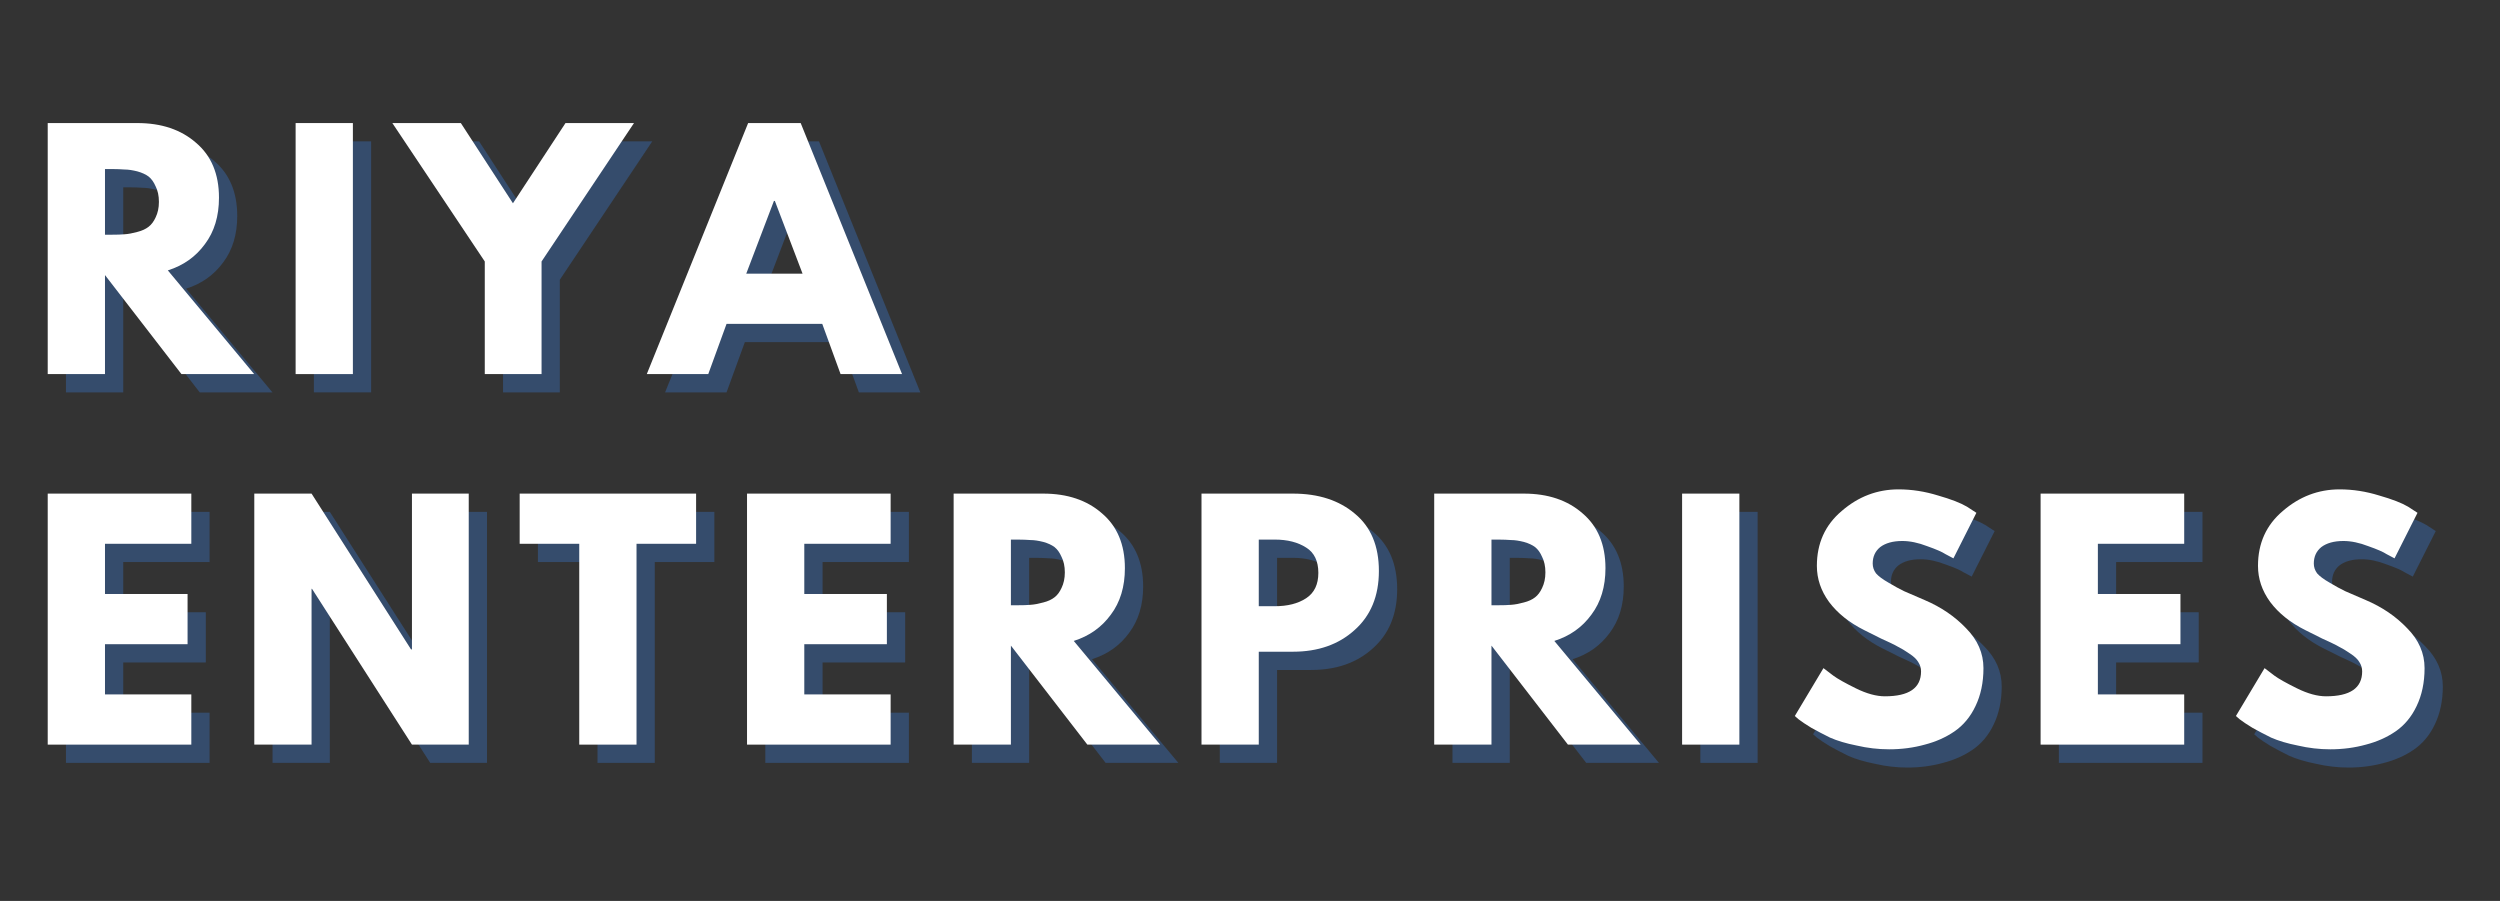 <svg xmlns="http://www.w3.org/2000/svg" xmlns:xlink="http://www.w3.org/1999/xlink" width="111" zoomAndPan="magnify" viewBox="0 0 83.25 30" height="40" preserveAspectRatio="xMidYMid meet" version="1.0"><rect x="0" y="0" width="83.25" height="30" fill="#333333" stroke="none"/><defs><g/><clipPath id="353d4cfebb"><path d="M 75 16 L 81.543 16 L 81.543 26 L 75 26 Z M 75 16 " clip-rule="nonzero"/></clipPath></defs><g fill="#3871c1" fill-opacity="0.4"><g transform="translate(1.588, 13.066)"><g><path d="M 0.609 -8.359 L 3.594 -8.359 C 4.395 -8.359 5.047 -8.141 5.547 -7.703 C 6.055 -7.273 6.312 -6.664 6.312 -5.875 C 6.312 -5.258 6.156 -4.742 5.844 -4.328 C 5.539 -3.91 5.129 -3.617 4.609 -3.453 L 7.484 0 L 5.062 0 L 2.516 -3.297 L 2.516 0 L 0.609 0 Z M 2.516 -4.641 L 2.734 -4.641 C 2.91 -4.641 3.055 -4.645 3.172 -4.656 C 3.297 -4.664 3.438 -4.691 3.594 -4.734 C 3.75 -4.773 3.875 -4.832 3.969 -4.906 C 4.062 -4.977 4.141 -5.082 4.203 -5.219 C 4.273 -5.363 4.312 -5.535 4.312 -5.734 C 4.312 -5.941 4.273 -6.113 4.203 -6.25 C 4.141 -6.395 4.062 -6.504 3.969 -6.578 C 3.875 -6.648 3.75 -6.707 3.594 -6.75 C 3.438 -6.789 3.297 -6.812 3.172 -6.812 C 3.055 -6.82 2.91 -6.828 2.734 -6.828 L 2.516 -6.828 Z M 2.516 -4.641 "/></g></g></g><g fill="#3871c1" fill-opacity="0.4"><g transform="translate(9.843, 13.066)"><g><path d="M 2.516 -8.359 L 2.516 0 L 0.609 0 L 0.609 -8.359 Z M 2.516 -8.359 "/></g></g></g><g fill="#3871c1" fill-opacity="0.4"><g transform="translate(13.97, 13.066)"><g><path d="M -0.297 -8.359 L 1.984 -8.359 L 3.719 -5.688 L 5.469 -8.359 L 7.75 -8.359 L 4.672 -3.75 L 4.672 0 L 2.781 0 L 2.781 -3.75 Z M -0.297 -8.359 "/></g></g></g><g fill="#3871c1" fill-opacity="0.4"><g transform="translate(22.428, 13.066)"><g><path d="M 4.844 -8.359 L 8.219 0 L 6.172 0 L 5.562 -1.672 L 2.375 -1.672 L 1.766 0 L -0.281 0 L 3.094 -8.359 Z M 4.906 -3.344 L 3.984 -5.766 L 3.953 -5.766 L 3.031 -3.344 Z M 4.906 -3.344 "/></g></g></g><g fill="#ffffff" fill-opacity="1"><g transform="translate(0.98, 12.457)"><g><path d="M 0.609 -8.359 L 3.594 -8.359 C 4.395 -8.359 5.047 -8.141 5.547 -7.703 C 6.055 -7.273 6.312 -6.664 6.312 -5.875 C 6.312 -5.258 6.156 -4.742 5.844 -4.328 C 5.539 -3.91 5.129 -3.617 4.609 -3.453 L 7.484 0 L 5.062 0 L 2.516 -3.297 L 2.516 0 L 0.609 0 Z M 2.516 -4.641 L 2.734 -4.641 C 2.91 -4.641 3.055 -4.645 3.172 -4.656 C 3.297 -4.664 3.438 -4.691 3.594 -4.734 C 3.75 -4.773 3.875 -4.832 3.969 -4.906 C 4.062 -4.977 4.141 -5.082 4.203 -5.219 C 4.273 -5.363 4.312 -5.535 4.312 -5.734 C 4.312 -5.941 4.273 -6.113 4.203 -6.25 C 4.141 -6.395 4.062 -6.504 3.969 -6.578 C 3.875 -6.648 3.75 -6.707 3.594 -6.75 C 3.438 -6.789 3.297 -6.812 3.172 -6.812 C 3.055 -6.82 2.91 -6.828 2.734 -6.828 L 2.516 -6.828 Z M 2.516 -4.641 "/></g></g></g><g fill="#ffffff" fill-opacity="1"><g transform="translate(9.235, 12.457)"><g><path d="M 2.516 -8.359 L 2.516 0 L 0.609 0 L 0.609 -8.359 Z M 2.516 -8.359 "/></g></g></g><g fill="#ffffff" fill-opacity="1"><g transform="translate(13.362, 12.457)"><g><path d="M -0.297 -8.359 L 1.984 -8.359 L 3.719 -5.688 L 5.469 -8.359 L 7.75 -8.359 L 4.672 -3.75 L 4.672 0 L 2.781 0 L 2.781 -3.75 Z M -0.297 -8.359 "/></g></g></g><g fill="#ffffff" fill-opacity="1"><g transform="translate(21.819, 12.457)"><g><path d="M 4.844 -8.359 L 8.219 0 L 6.172 0 L 5.562 -1.672 L 2.375 -1.672 L 1.766 0 L -0.281 0 L 3.094 -8.359 Z M 4.906 -3.344 L 3.984 -5.766 L 3.953 -5.766 L 3.031 -3.344 Z M 4.906 -3.344 "/></g></g></g><g fill="#3871c1" fill-opacity="0.4"><g transform="translate(1.588, 25.404)"><g><path d="M 5.391 -8.359 L 5.391 -6.688 L 2.516 -6.688 L 2.516 -5.016 L 5.266 -5.016 L 5.266 -3.344 L 2.516 -3.344 L 2.516 -1.672 L 5.391 -1.672 L 5.391 0 L 0.609 0 L 0.609 -8.359 Z M 5.391 -8.359 "/></g></g></g><g fill="#3871c1" fill-opacity="0.4"><g transform="translate(8.467, 25.404)"><g><path d="M 2.516 -5.188 L 2.516 0 L 0.609 0 L 0.609 -8.359 L 2.516 -8.359 L 5.828 -3.172 L 5.859 -3.172 L 5.859 -8.359 L 7.75 -8.359 L 7.75 0 L 5.859 0 L 2.531 -5.188 Z M 2.516 -5.188 "/></g></g></g><g fill="#3871c1" fill-opacity="0.4"><g transform="translate(17.835, 25.404)"><g><path d="M 0.078 -6.688 L 0.078 -8.359 L 5.953 -8.359 L 5.953 -6.688 L 3.969 -6.688 L 3.969 0 L 2.062 0 L 2.062 -6.688 Z M 0.078 -6.688 "/></g></g></g><g fill="#3871c1" fill-opacity="0.4"><g transform="translate(24.876, 25.404)"><g><path d="M 5.391 -8.359 L 5.391 -6.688 L 2.516 -6.688 L 2.516 -5.016 L 5.266 -5.016 L 5.266 -3.344 L 2.516 -3.344 L 2.516 -1.672 L 5.391 -1.672 L 5.391 0 L 0.609 0 L 0.609 -8.359 Z M 5.391 -8.359 "/></g></g></g><g fill="#3871c1" fill-opacity="0.4"><g transform="translate(31.755, 25.404)"><g><path d="M 0.609 -8.359 L 3.594 -8.359 C 4.395 -8.359 5.047 -8.141 5.547 -7.703 C 6.055 -7.273 6.312 -6.664 6.312 -5.875 C 6.312 -5.258 6.156 -4.742 5.844 -4.328 C 5.539 -3.91 5.129 -3.617 4.609 -3.453 L 7.484 0 L 5.062 0 L 2.516 -3.297 L 2.516 0 L 0.609 0 Z M 2.516 -4.641 L 2.734 -4.641 C 2.91 -4.641 3.055 -4.645 3.172 -4.656 C 3.297 -4.664 3.438 -4.691 3.594 -4.734 C 3.75 -4.773 3.875 -4.832 3.969 -4.906 C 4.062 -4.977 4.141 -5.082 4.203 -5.219 C 4.273 -5.363 4.312 -5.535 4.312 -5.734 C 4.312 -5.941 4.273 -6.113 4.203 -6.25 C 4.141 -6.395 4.062 -6.504 3.969 -6.578 C 3.875 -6.648 3.75 -6.707 3.594 -6.75 C 3.438 -6.789 3.297 -6.812 3.172 -6.812 C 3.055 -6.82 2.91 -6.828 2.734 -6.828 L 2.516 -6.828 Z M 2.516 -4.641 "/></g></g></g><g fill="#3871c1" fill-opacity="0.4"><g transform="translate(40.01, 25.404)"><g><path d="M 0.609 -8.359 L 3.656 -8.359 C 4.508 -8.359 5.195 -8.133 5.719 -7.688 C 6.25 -7.25 6.516 -6.613 6.516 -5.781 C 6.516 -4.945 6.242 -4.289 5.703 -3.812 C 5.172 -3.332 4.488 -3.094 3.656 -3.094 L 2.516 -3.094 L 2.516 0 L 0.609 0 Z M 2.516 -4.609 L 3.047 -4.609 C 3.473 -4.609 3.82 -4.695 4.094 -4.875 C 4.363 -5.051 4.5 -5.332 4.5 -5.719 C 4.5 -6.113 4.363 -6.395 4.094 -6.562 C 3.82 -6.738 3.473 -6.828 3.047 -6.828 L 2.516 -6.828 Z M 2.516 -4.609 "/></g></g></g><g fill="#3871c1" fill-opacity="0.4"><g transform="translate(47.759, 25.404)"><g><path d="M 0.609 -8.359 L 3.594 -8.359 C 4.395 -8.359 5.047 -8.141 5.547 -7.703 C 6.055 -7.273 6.312 -6.664 6.312 -5.875 C 6.312 -5.258 6.156 -4.742 5.844 -4.328 C 5.539 -3.91 5.129 -3.617 4.609 -3.453 L 7.484 0 L 5.062 0 L 2.516 -3.297 L 2.516 0 L 0.609 0 Z M 2.516 -4.641 L 2.734 -4.641 C 2.91 -4.641 3.055 -4.645 3.172 -4.656 C 3.297 -4.664 3.438 -4.691 3.594 -4.734 C 3.75 -4.773 3.875 -4.832 3.969 -4.906 C 4.062 -4.977 4.141 -5.082 4.203 -5.219 C 4.273 -5.363 4.312 -5.535 4.312 -5.734 C 4.312 -5.941 4.273 -6.113 4.203 -6.25 C 4.141 -6.395 4.062 -6.504 3.969 -6.578 C 3.875 -6.648 3.75 -6.707 3.594 -6.75 C 3.438 -6.789 3.297 -6.812 3.172 -6.812 C 3.055 -6.82 2.91 -6.828 2.734 -6.828 L 2.516 -6.828 Z M 2.516 -4.641 "/></g></g></g><g fill="#3871c1" fill-opacity="0.4"><g transform="translate(56.013, 25.404)"><g><path d="M 2.516 -8.359 L 2.516 0 L 0.609 0 L 0.609 -8.359 Z M 2.516 -8.359 "/></g></g></g><g fill="#3871c1" fill-opacity="0.4"><g transform="translate(60.141, 25.404)"><g><path d="M 3.688 -8.5 C 4.133 -8.5 4.57 -8.43 5 -8.297 C 5.438 -8.172 5.758 -8.047 5.969 -7.922 L 6.281 -7.719 L 5.516 -6.203 C 5.453 -6.234 5.363 -6.281 5.25 -6.344 C 5.145 -6.414 4.941 -6.504 4.641 -6.609 C 4.348 -6.723 4.07 -6.781 3.812 -6.781 C 3.5 -6.781 3.254 -6.711 3.078 -6.578 C 2.91 -6.441 2.828 -6.258 2.828 -6.031 C 2.828 -5.914 2.863 -5.805 2.938 -5.703 C 3.02 -5.609 3.16 -5.504 3.359 -5.391 C 3.555 -5.273 3.727 -5.18 3.875 -5.109 C 4.02 -5.047 4.25 -4.945 4.562 -4.812 C 5.102 -4.582 5.562 -4.27 5.938 -3.875 C 6.32 -3.488 6.516 -3.047 6.516 -2.547 C 6.516 -2.066 6.426 -1.645 6.25 -1.281 C 6.082 -0.926 5.848 -0.645 5.547 -0.438 C 5.254 -0.238 4.926 -0.094 4.562 0 C 4.195 0.102 3.801 0.156 3.375 0.156 C 3.008 0.156 2.648 0.113 2.297 0.031 C 1.941 -0.039 1.645 -0.129 1.406 -0.234 C 1.176 -0.348 0.969 -0.457 0.781 -0.562 C 0.594 -0.676 0.453 -0.77 0.359 -0.844 L 0.234 -0.953 L 1.188 -2.547 C 1.27 -2.484 1.379 -2.398 1.516 -2.297 C 1.66 -2.191 1.91 -2.051 2.266 -1.875 C 2.629 -1.695 2.953 -1.609 3.234 -1.609 C 4.035 -1.609 4.438 -1.883 4.438 -2.438 C 4.438 -2.551 4.406 -2.656 4.344 -2.75 C 4.289 -2.844 4.191 -2.938 4.047 -3.031 C 3.898 -3.133 3.77 -3.211 3.656 -3.266 C 3.551 -3.328 3.367 -3.414 3.109 -3.531 C 2.859 -3.656 2.672 -3.75 2.547 -3.812 C 2.047 -4.062 1.656 -4.375 1.375 -4.75 C 1.102 -5.125 0.969 -5.523 0.969 -5.953 C 0.969 -6.703 1.242 -7.312 1.797 -7.781 C 2.348 -8.258 2.977 -8.5 3.688 -8.5 Z M 3.688 -8.5 "/></g></g></g><g fill="#3871c1" fill-opacity="0.4"><g transform="translate(67.951, 25.404)"><g><path d="M 5.391 -8.359 L 5.391 -6.688 L 2.516 -6.688 L 2.516 -5.016 L 5.266 -5.016 L 5.266 -3.344 L 2.516 -3.344 L 2.516 -1.672 L 5.391 -1.672 L 5.391 0 L 0.609 0 L 0.609 -8.359 Z M 5.391 -8.359 "/></g></g></g><g clip-path="url(#353d4cfebb)"><g fill="#3871c1" fill-opacity="0.4"><g transform="translate(74.83, 25.404)"><g><path d="M 3.688 -8.5 C 4.133 -8.5 4.57 -8.43 5 -8.297 C 5.438 -8.172 5.758 -8.047 5.969 -7.922 L 6.281 -7.719 L 5.516 -6.203 C 5.453 -6.234 5.363 -6.281 5.25 -6.344 C 5.145 -6.414 4.941 -6.504 4.641 -6.609 C 4.348 -6.723 4.07 -6.781 3.812 -6.781 C 3.5 -6.781 3.254 -6.711 3.078 -6.578 C 2.91 -6.441 2.828 -6.258 2.828 -6.031 C 2.828 -5.914 2.863 -5.805 2.938 -5.703 C 3.02 -5.609 3.16 -5.504 3.359 -5.391 C 3.555 -5.273 3.727 -5.18 3.875 -5.109 C 4.02 -5.047 4.25 -4.945 4.562 -4.812 C 5.102 -4.582 5.562 -4.27 5.938 -3.875 C 6.32 -3.488 6.516 -3.047 6.516 -2.547 C 6.516 -2.066 6.426 -1.645 6.25 -1.281 C 6.082 -0.926 5.848 -0.645 5.547 -0.438 C 5.254 -0.238 4.926 -0.094 4.562 0 C 4.195 0.102 3.801 0.156 3.375 0.156 C 3.008 0.156 2.648 0.113 2.297 0.031 C 1.941 -0.039 1.645 -0.129 1.406 -0.234 C 1.176 -0.348 0.969 -0.457 0.781 -0.562 C 0.594 -0.676 0.453 -0.77 0.359 -0.844 L 0.234 -0.953 L 1.188 -2.547 C 1.27 -2.484 1.379 -2.398 1.516 -2.297 C 1.66 -2.191 1.91 -2.051 2.266 -1.875 C 2.629 -1.695 2.953 -1.609 3.234 -1.609 C 4.035 -1.609 4.438 -1.883 4.438 -2.438 C 4.438 -2.551 4.406 -2.656 4.344 -2.75 C 4.289 -2.844 4.191 -2.938 4.047 -3.031 C 3.898 -3.133 3.77 -3.211 3.656 -3.266 C 3.551 -3.328 3.367 -3.414 3.109 -3.531 C 2.859 -3.656 2.672 -3.75 2.547 -3.812 C 2.047 -4.062 1.656 -4.375 1.375 -4.75 C 1.102 -5.125 0.969 -5.523 0.969 -5.953 C 0.969 -6.703 1.242 -7.312 1.797 -7.781 C 2.348 -8.258 2.977 -8.5 3.688 -8.5 Z M 3.688 -8.5 "/></g></g></g></g><g fill="#ffffff" fill-opacity="1"><g transform="translate(0.98, 24.796)"><g><path d="M 5.391 -8.359 L 5.391 -6.688 L 2.516 -6.688 L 2.516 -5.016 L 5.266 -5.016 L 5.266 -3.344 L 2.516 -3.344 L 2.516 -1.672 L 5.391 -1.672 L 5.391 0 L 0.609 0 L 0.609 -8.359 Z M 5.391 -8.359 "/></g></g></g><g fill="#ffffff" fill-opacity="1"><g transform="translate(7.859, 24.796)"><g><path d="M 2.516 -5.188 L 2.516 0 L 0.609 0 L 0.609 -8.359 L 2.516 -8.359 L 5.828 -3.172 L 5.859 -3.172 L 5.859 -8.359 L 7.75 -8.359 L 7.75 0 L 5.859 0 L 2.531 -5.188 Z M 2.516 -5.188 "/></g></g></g><g fill="#ffffff" fill-opacity="1"><g transform="translate(17.227, 24.796)"><g><path d="M 0.078 -6.688 L 0.078 -8.359 L 5.953 -8.359 L 5.953 -6.688 L 3.969 -6.688 L 3.969 0 L 2.062 0 L 2.062 -6.688 Z M 0.078 -6.688 "/></g></g></g><g fill="#ffffff" fill-opacity="1"><g transform="translate(24.267, 24.796)"><g><path d="M 5.391 -8.359 L 5.391 -6.688 L 2.516 -6.688 L 2.516 -5.016 L 5.266 -5.016 L 5.266 -3.344 L 2.516 -3.344 L 2.516 -1.672 L 5.391 -1.672 L 5.391 0 L 0.609 0 L 0.609 -8.359 Z M 5.391 -8.359 "/></g></g></g><g fill="#ffffff" fill-opacity="1"><g transform="translate(31.147, 24.796)"><g><path d="M 0.609 -8.359 L 3.594 -8.359 C 4.395 -8.359 5.047 -8.141 5.547 -7.703 C 6.055 -7.273 6.312 -6.664 6.312 -5.875 C 6.312 -5.258 6.156 -4.742 5.844 -4.328 C 5.539 -3.91 5.129 -3.617 4.609 -3.453 L 7.484 0 L 5.062 0 L 2.516 -3.297 L 2.516 0 L 0.609 0 Z M 2.516 -4.641 L 2.734 -4.641 C 2.91 -4.641 3.055 -4.645 3.172 -4.656 C 3.297 -4.664 3.438 -4.691 3.594 -4.734 C 3.75 -4.773 3.875 -4.832 3.969 -4.906 C 4.062 -4.977 4.141 -5.082 4.203 -5.219 C 4.273 -5.363 4.312 -5.535 4.312 -5.734 C 4.312 -5.941 4.273 -6.113 4.203 -6.25 C 4.141 -6.395 4.062 -6.504 3.969 -6.578 C 3.875 -6.648 3.75 -6.707 3.594 -6.75 C 3.438 -6.789 3.297 -6.812 3.172 -6.812 C 3.055 -6.82 2.91 -6.828 2.734 -6.828 L 2.516 -6.828 Z M 2.516 -4.641 "/></g></g></g><g fill="#ffffff" fill-opacity="1"><g transform="translate(39.401, 24.796)"><g><path d="M 0.609 -8.359 L 3.656 -8.359 C 4.508 -8.359 5.195 -8.133 5.719 -7.688 C 6.25 -7.25 6.516 -6.613 6.516 -5.781 C 6.516 -4.945 6.242 -4.289 5.703 -3.812 C 5.172 -3.332 4.488 -3.094 3.656 -3.094 L 2.516 -3.094 L 2.516 0 L 0.609 0 Z M 2.516 -4.609 L 3.047 -4.609 C 3.473 -4.609 3.82 -4.695 4.094 -4.875 C 4.363 -5.051 4.5 -5.332 4.5 -5.719 C 4.5 -6.113 4.363 -6.395 4.094 -6.562 C 3.82 -6.738 3.473 -6.828 3.047 -6.828 L 2.516 -6.828 Z M 2.516 -4.609 "/></g></g></g><g fill="#ffffff" fill-opacity="1"><g transform="translate(47.15, 24.796)"><g><path d="M 0.609 -8.359 L 3.594 -8.359 C 4.395 -8.359 5.047 -8.141 5.547 -7.703 C 6.055 -7.273 6.312 -6.664 6.312 -5.875 C 6.312 -5.258 6.156 -4.742 5.844 -4.328 C 5.539 -3.91 5.129 -3.617 4.609 -3.453 L 7.484 0 L 5.062 0 L 2.516 -3.297 L 2.516 0 L 0.609 0 Z M 2.516 -4.641 L 2.734 -4.641 C 2.91 -4.641 3.055 -4.645 3.172 -4.656 C 3.297 -4.664 3.438 -4.691 3.594 -4.734 C 3.75 -4.773 3.875 -4.832 3.969 -4.906 C 4.062 -4.977 4.141 -5.082 4.203 -5.219 C 4.273 -5.363 4.312 -5.535 4.312 -5.734 C 4.312 -5.941 4.273 -6.113 4.203 -6.25 C 4.141 -6.395 4.062 -6.504 3.969 -6.578 C 3.875 -6.648 3.75 -6.707 3.594 -6.75 C 3.438 -6.789 3.297 -6.812 3.172 -6.812 C 3.055 -6.82 2.91 -6.828 2.734 -6.828 L 2.516 -6.828 Z M 2.516 -4.641 "/></g></g></g><g fill="#ffffff" fill-opacity="1"><g transform="translate(55.405, 24.796)"><g><path d="M 2.516 -8.359 L 2.516 0 L 0.609 0 L 0.609 -8.359 Z M 2.516 -8.359 "/></g></g></g><g fill="#ffffff" fill-opacity="1"><g transform="translate(59.533, 24.796)"><g><path d="M 3.688 -8.5 C 4.133 -8.5 4.57 -8.43 5 -8.297 C 5.438 -8.172 5.758 -8.047 5.969 -7.922 L 6.281 -7.719 L 5.516 -6.203 C 5.453 -6.234 5.363 -6.281 5.25 -6.344 C 5.145 -6.414 4.941 -6.504 4.641 -6.609 C 4.348 -6.723 4.07 -6.781 3.812 -6.781 C 3.5 -6.781 3.254 -6.711 3.078 -6.578 C 2.91 -6.441 2.828 -6.258 2.828 -6.031 C 2.828 -5.914 2.863 -5.805 2.938 -5.703 C 3.02 -5.609 3.16 -5.504 3.359 -5.391 C 3.555 -5.273 3.727 -5.18 3.875 -5.109 C 4.02 -5.047 4.25 -4.945 4.562 -4.812 C 5.102 -4.582 5.562 -4.27 5.938 -3.875 C 6.32 -3.488 6.516 -3.047 6.516 -2.547 C 6.516 -2.066 6.426 -1.645 6.25 -1.281 C 6.082 -0.926 5.848 -0.645 5.547 -0.438 C 5.254 -0.238 4.926 -0.094 4.562 0 C 4.195 0.102 3.801 0.156 3.375 0.156 C 3.008 0.156 2.648 0.113 2.297 0.031 C 1.941 -0.039 1.645 -0.129 1.406 -0.234 C 1.176 -0.348 0.969 -0.457 0.781 -0.562 C 0.594 -0.676 0.453 -0.77 0.359 -0.844 L 0.234 -0.953 L 1.188 -2.547 C 1.27 -2.484 1.379 -2.398 1.516 -2.297 C 1.66 -2.191 1.91 -2.051 2.266 -1.875 C 2.629 -1.695 2.953 -1.609 3.234 -1.609 C 4.035 -1.609 4.438 -1.883 4.438 -2.438 C 4.438 -2.551 4.406 -2.656 4.344 -2.75 C 4.289 -2.844 4.191 -2.938 4.047 -3.031 C 3.898 -3.133 3.77 -3.211 3.656 -3.266 C 3.551 -3.328 3.367 -3.414 3.109 -3.531 C 2.859 -3.656 2.672 -3.75 2.547 -3.812 C 2.047 -4.062 1.656 -4.375 1.375 -4.75 C 1.102 -5.125 0.969 -5.523 0.969 -5.953 C 0.969 -6.703 1.242 -7.312 1.797 -7.781 C 2.348 -8.258 2.977 -8.5 3.688 -8.5 Z M 3.688 -8.5 "/></g></g></g><g fill="#ffffff" fill-opacity="1"><g transform="translate(67.343, 24.796)"><g><path d="M 5.391 -8.359 L 5.391 -6.688 L 2.516 -6.688 L 2.516 -5.016 L 5.266 -5.016 L 5.266 -3.344 L 2.516 -3.344 L 2.516 -1.672 L 5.391 -1.672 L 5.391 0 L 0.609 0 L 0.609 -8.359 Z M 5.391 -8.359 "/></g></g></g><g fill="#ffffff" fill-opacity="1"><g transform="translate(74.222, 24.796)"><g><path d="M 3.688 -8.5 C 4.133 -8.5 4.57 -8.43 5 -8.297 C 5.438 -8.172 5.758 -8.047 5.969 -7.922 L 6.281 -7.719 L 5.516 -6.203 C 5.453 -6.234 5.363 -6.281 5.25 -6.344 C 5.145 -6.414 4.941 -6.504 4.641 -6.609 C 4.348 -6.723 4.07 -6.781 3.812 -6.781 C 3.5 -6.781 3.254 -6.711 3.078 -6.578 C 2.91 -6.441 2.828 -6.258 2.828 -6.031 C 2.828 -5.914 2.863 -5.805 2.938 -5.703 C 3.02 -5.609 3.16 -5.504 3.359 -5.391 C 3.555 -5.273 3.727 -5.18 3.875 -5.109 C 4.02 -5.047 4.25 -4.945 4.562 -4.812 C 5.102 -4.582 5.562 -4.27 5.938 -3.875 C 6.32 -3.488 6.516 -3.047 6.516 -2.547 C 6.516 -2.066 6.426 -1.645 6.25 -1.281 C 6.082 -0.926 5.848 -0.645 5.547 -0.438 C 5.254 -0.238 4.926 -0.094 4.562 0 C 4.195 0.102 3.801 0.156 3.375 0.156 C 3.008 0.156 2.648 0.113 2.297 0.031 C 1.941 -0.039 1.645 -0.129 1.406 -0.234 C 1.176 -0.348 0.969 -0.457 0.781 -0.562 C 0.594 -0.676 0.453 -0.77 0.359 -0.844 L 0.234 -0.953 L 1.188 -2.547 C 1.27 -2.484 1.379 -2.398 1.516 -2.297 C 1.66 -2.191 1.91 -2.051 2.266 -1.875 C 2.629 -1.695 2.953 -1.609 3.234 -1.609 C 4.035 -1.609 4.438 -1.883 4.438 -2.438 C 4.438 -2.551 4.406 -2.656 4.344 -2.75 C 4.289 -2.844 4.191 -2.938 4.047 -3.031 C 3.898 -3.133 3.77 -3.211 3.656 -3.266 C 3.551 -3.328 3.367 -3.414 3.109 -3.531 C 2.859 -3.656 2.672 -3.75 2.547 -3.812 C 2.047 -4.062 1.656 -4.375 1.375 -4.75 C 1.102 -5.125 0.969 -5.523 0.969 -5.953 C 0.969 -6.703 1.242 -7.312 1.797 -7.781 C 2.348 -8.258 2.977 -8.5 3.688 -8.5 Z M 3.688 -8.5 "/></g></g></g></svg>